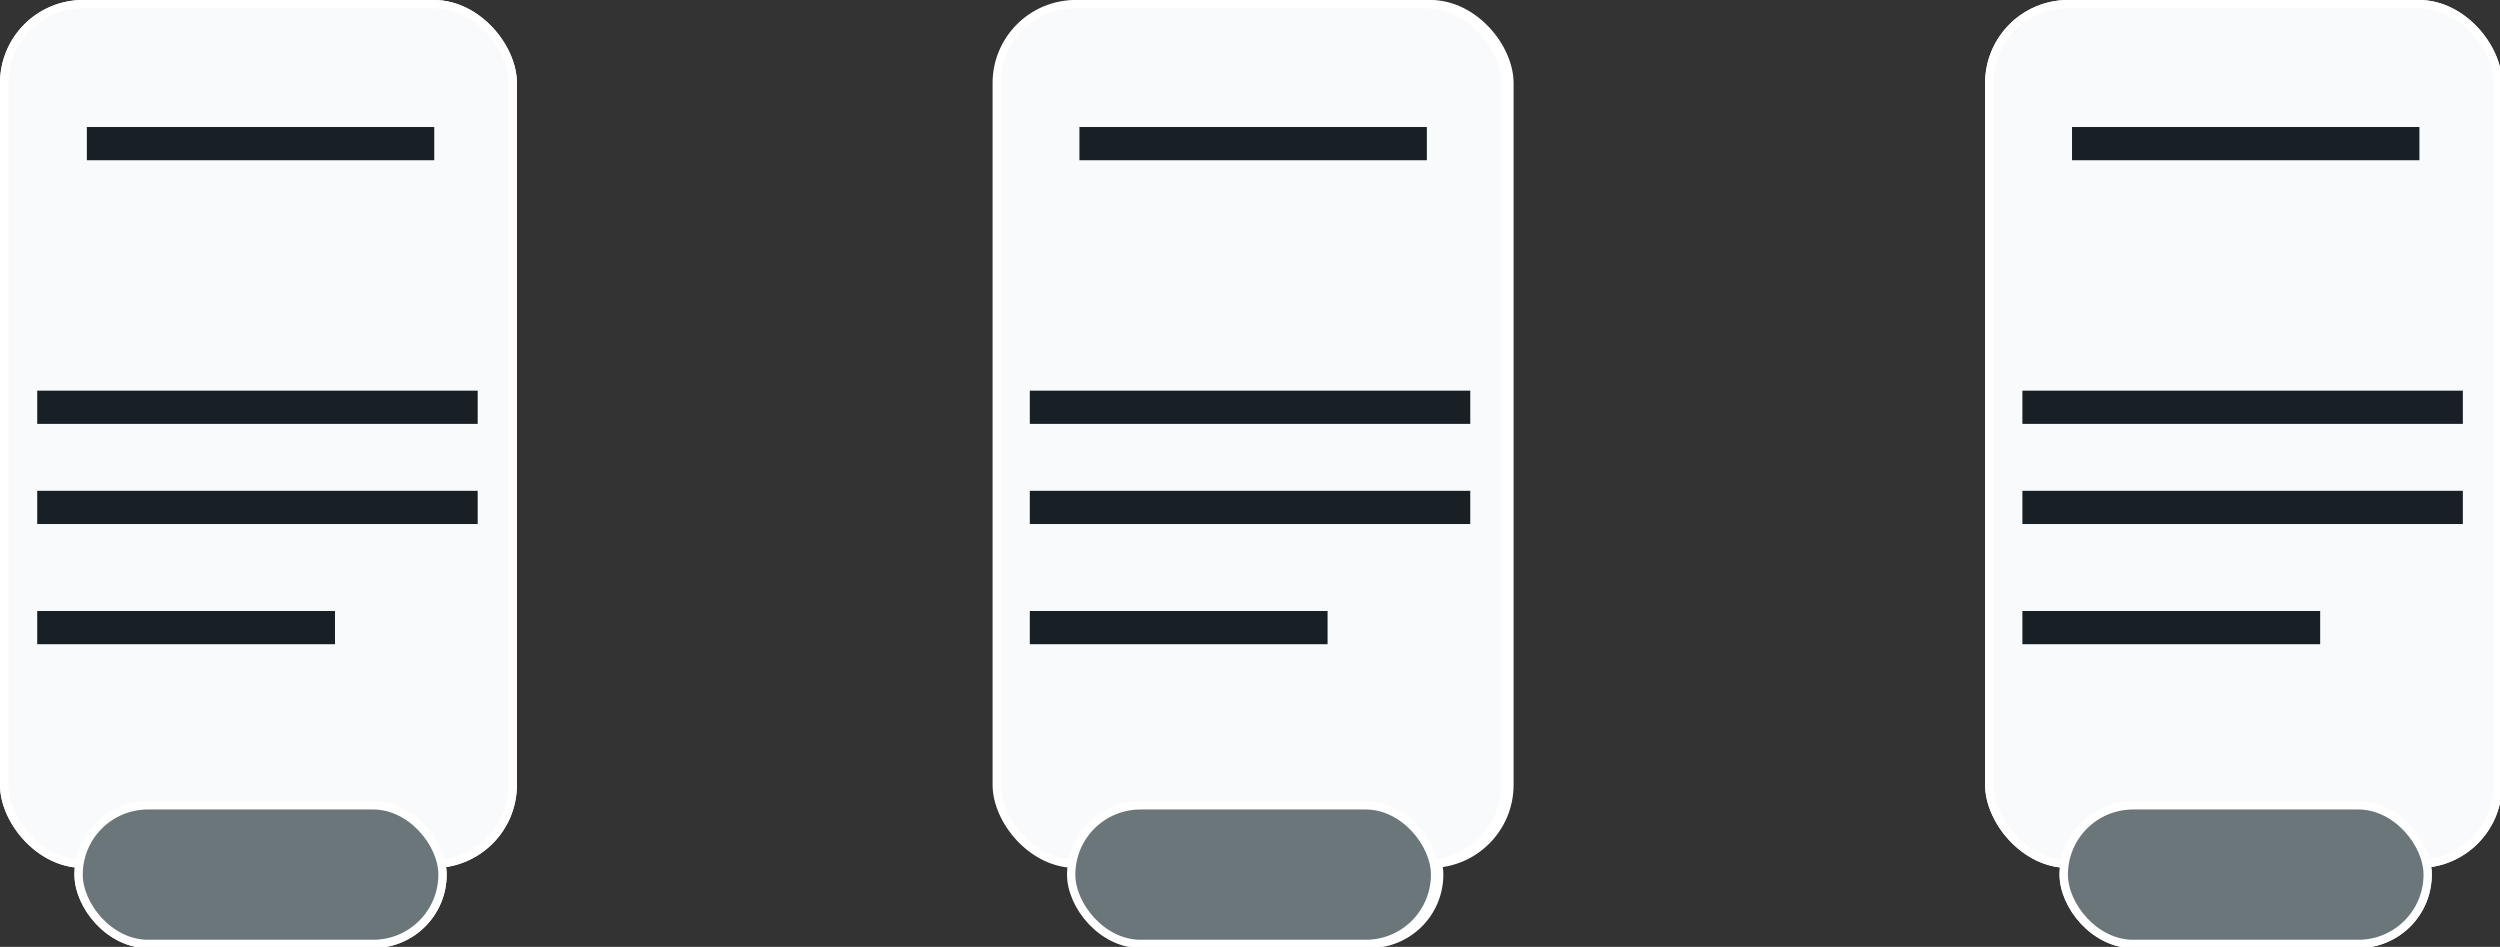 <svg width="301" height="114" viewBox="0 0 301 114" fill="none" xmlns="http://www.w3.org/2000/svg">
<rect x="0" y="0" width="301" height="114" fill="#333333" stroke="none"/>
<g id="3modules" clip-path="url(#clip0_73_2)">
<g id="main_group">
<g id="module3_visible">
<g id="Group 25">
<g id="Group 17">
<rect id="Rectangle 15" x="239.5" y="0.5" width="61.236" height="103.501" rx="9.5" stroke="white"/>
<path id="$" d="M268.572 68.273V35.545H269.812V68.273H268.572ZM275.898 45.364C275.761 43.736 275.097 42.419 273.903 41.413C272.719 40.408 271.185 39.905 269.301 39.905C268.031 39.905 266.902 40.139 265.913 40.608C264.925 41.077 264.149 41.716 263.587 42.526C263.024 43.335 262.743 44.264 262.743 45.312C262.743 45.986 262.871 46.595 263.126 47.141C263.391 47.678 263.761 48.159 264.239 48.585C264.716 49.003 265.283 49.369 265.939 49.685C266.595 50 267.32 50.277 268.112 50.516L270.976 51.359C271.956 51.658 272.859 52.003 273.686 52.395C274.521 52.787 275.246 53.256 275.859 53.801C276.482 54.338 276.963 54.969 277.304 55.693C277.653 56.418 277.828 57.253 277.828 58.199C277.828 59.58 277.47 60.815 276.754 61.906C276.047 62.997 275.037 63.858 273.724 64.489C272.42 65.111 270.882 65.422 269.109 65.422C267.422 65.422 265.952 65.136 264.699 64.565C263.455 63.994 262.47 63.202 261.746 62.188C261.021 61.165 260.612 59.989 260.518 58.659H262.155C262.24 59.742 262.585 60.679 263.19 61.472C263.804 62.256 264.618 62.861 265.632 63.287C266.646 63.713 267.805 63.926 269.109 63.926C270.516 63.926 271.756 63.688 272.83 63.21C273.903 62.724 274.743 62.051 275.348 61.19C275.953 60.33 276.256 59.328 276.256 58.186C276.256 57.266 276.038 56.477 275.604 55.821C275.169 55.165 274.526 54.598 273.673 54.121C272.83 53.644 271.781 53.217 270.528 52.842L267.473 51.922C265.428 51.3 263.864 50.452 262.781 49.378C261.707 48.304 261.17 46.966 261.17 45.364C261.17 44.017 261.528 42.824 262.244 41.784C262.96 40.736 263.932 39.913 265.159 39.317C266.395 38.72 267.788 38.422 269.339 38.422C270.899 38.422 272.276 38.724 273.469 39.33C274.662 39.926 275.608 40.749 276.307 41.797C277.006 42.837 277.393 44.026 277.47 45.364H275.898Z" fill="#F9FAFB"/>
</g>
<g id="Group 21">
<g id="Rectangle 15_2">
<rect x="248.463" y="96.963" width="43.815" height="16.685" rx="8.342" fill="white"/>
<rect x="248.463" y="96.963" width="43.815" height="16.685" rx="8.342" fill="white"/>
<rect x="248.463" y="96.963" width="43.815" height="16.685" rx="8.342" fill="white"/>
<rect x="248.463" y="96.963" width="43.815" height="16.685" rx="8.342" fill="white"/>
<rect x="248.463" y="96.963" width="43.815" height="16.685" rx="8.342" fill="white"/>
<rect x="248.463" y="96.963" width="43.815" height="16.685" rx="8.342" fill="#F9FAFB"/>
<rect x="248.463" y="96.963" width="43.815" height="16.685" rx="8.342" fill="#F9FAFB"/>
<rect x="248.463" y="96.963" width="43.815" height="16.685" rx="8.342" fill="#F9FAFB"/>
<rect x="248.463" y="96.963" width="43.815" height="16.685" rx="8.342" fill="#F9FAFB"/>
<rect x="248.463" y="96.963" width="43.815" height="16.685" rx="8.342" fill="#F9FAFB"/>
<rect x="248.463" y="96.963" width="43.815" height="16.685" rx="8.342" fill="#F9FAFB"/>
<rect x="248.463" y="96.963" width="43.815" height="16.685" rx="8.342" fill="#6B767B"/>
<rect x="248.463" y="96.963" width="43.815" height="16.685" rx="8.342" stroke="white"/>
</g>
</g>
</g>
</g>
<g id="module3">
<g id="Group 17_2">
<g id="Rectangle 15_3">
<rect x="239.515" y="0.5" width="61.236" height="103.501" rx="9.5" fill="white"/>
<rect x="239.515" y="0.5" width="61.236" height="103.501" rx="9.5" fill="white"/>
<rect x="239.515" y="0.5" width="61.236" height="103.501" rx="9.5" fill="white"/>
<rect x="239.515" y="0.5" width="61.236" height="103.501" rx="9.5" fill="white"/>
<rect x="239.515" y="0.5" width="61.236" height="103.501" rx="9.5" fill="white"/>
<rect x="239.515" y="0.5" width="61.236" height="103.501" rx="9.5" fill="#F9FAFB"/>
<rect x="239.515" y="0.5" width="61.236" height="103.501" rx="9.5" fill="#F9FAFB"/>
<rect x="239.515" y="0.5" width="61.236" height="103.501" rx="9.5" fill="#F9FAFB"/>
<rect x="239.515" y="0.5" width="61.236" height="103.501" rx="9.5" fill="#F9FAFB"/>
<rect x="239.515" y="0.5" width="61.236" height="103.501" rx="9.5" fill="#F9FAFB"/>
<rect x="239.515" y="0.5" width="61.236" height="103.501" rx="9.5" fill="#F9FAFB"/>
<rect x="239.515" y="0.5" width="61.236" height="103.501" rx="9.5" fill="#F9FAFB"/>
<rect x="239.515" y="0.5" width="61.236" height="103.501" rx="9.5" stroke="white"/>
</g>
</g>
<g id="Group 21_2">
<g id="Rectangle 15_4">
<rect x="248.478" y="96.963" width="43.815" height="16.685" rx="8.342" fill="white"/>
<rect x="248.478" y="96.963" width="43.815" height="16.685" rx="8.342" fill="white"/>
<rect x="248.478" y="96.963" width="43.815" height="16.685" rx="8.342" fill="white"/>
<rect x="248.478" y="96.963" width="43.815" height="16.685" rx="8.342" fill="white"/>
<rect x="248.478" y="96.963" width="43.815" height="16.685" rx="8.342" fill="white"/>
<rect x="248.478" y="96.963" width="43.815" height="16.685" rx="8.342" fill="#F9FAFB"/>
<rect x="248.478" y="96.963" width="43.815" height="16.685" rx="8.342" fill="#F9FAFB"/>
<rect x="248.478" y="96.963" width="43.815" height="16.685" rx="8.342" fill="#F9FAFB"/>
<rect x="248.478" y="96.963" width="43.815" height="16.685" rx="8.342" fill="#F9FAFB"/>
<rect x="248.478" y="96.963" width="43.815" height="16.685" rx="8.342" fill="#F9FAFB"/>
<rect x="248.478" y="96.963" width="43.815" height="16.685" rx="8.342" fill="#F9FAFB"/>
<rect x="248.478" y="96.963" width="43.815" height="16.685" rx="8.342" fill="#6B767B"/>
<rect x="248.478" y="96.963" width="43.815" height="16.685" rx="8.342" stroke="white"/>
</g>
</g>
<line id="Line 5" x1="249.472" y1="17.293" x2="291.299" y2="17.293" stroke="#182025" stroke-width="4"/>
<path id="Line 6" d="M243.496 49.035H296.528" stroke="#182025" stroke-width="4"/>
<path id="Line 7" d="M243.496 61.093H296.528" stroke="#182025" stroke-width="4"/>
<path id="Line 8" d="M243.496 75.563H279.349" stroke="#182025" stroke-width="4"/>
</g>
<g id="module2_visible">
<g id="Group 30">
<g id="Group 25_2">
<g id="Group 17_3">
<rect id="Rectangle 15_5" x="120.5" y="0.5" width="61.236" height="103.501" rx="9.5" stroke="white"/>
</g>
<g id="Group 21_3">
<g id="Rectangle 15_6">
<rect x="129.463" y="96.963" width="43.815" height="16.685" rx="8.342" fill="white"/>
<rect x="129.463" y="96.963" width="43.815" height="16.685" rx="8.342" fill="white"/>
<rect x="129.463" y="96.963" width="43.815" height="16.685" rx="8.342" fill="white"/>
<rect x="129.463" y="96.963" width="43.815" height="16.685" rx="8.342" fill="white"/>
<rect x="129.463" y="96.963" width="43.815" height="16.685" rx="8.342" fill="white"/>
<rect x="129.463" y="96.963" width="43.815" height="16.685" rx="8.342" fill="#F9FAFB"/>
<rect x="129.463" y="96.963" width="43.815" height="16.685" rx="8.342" fill="#F9FAFB"/>
<rect x="129.463" y="96.963" width="43.815" height="16.685" rx="8.342" fill="#F9FAFB"/>
<rect x="129.463" y="96.963" width="43.815" height="16.685" rx="8.342" fill="#F9FAFB"/>
<rect x="129.463" y="96.963" width="43.815" height="16.685" rx="8.342" fill="#F9FAFB"/>
<rect x="129.463" y="96.963" width="43.815" height="16.685" rx="8.342" fill="#F9FAFB"/>
<rect x="129.463" y="96.963" width="43.815" height="16.685" rx="8.342" fill="#6B767B"/>
<rect x="129.463" y="96.963" width="43.815" height="16.685" rx="8.342" stroke="white"/>
</g>
</g>
</g>
</g>
<g id="Group 31">
<path id="Vector 1" d="M133 42.571V70H160.6M133 42.571L143.2 34H156.1M133 42.571H146.2M160.6 70L169 62V34M160.6 70V42.571M169 34H156.1M169 34L160.6 42.571M146.2 42.571L156.1 34M146.2 42.571H160.6" stroke="#F9FAFB"/>
</g>
</g>
<g id="module2">
<g id="Group 17_4">
<g id="Rectangle 15_7">
<rect x="120.007" y="0.5" width="61.236" height="103.501" rx="9.5" fill="white"/>
<rect x="120.007" y="0.5" width="61.236" height="103.501" rx="9.5" fill="white"/>
<rect x="120.007" y="0.5" width="61.236" height="103.501" rx="9.5" fill="white"/>
<rect x="120.007" y="0.5" width="61.236" height="103.501" rx="9.5" fill="white"/>
<rect x="120.007" y="0.5" width="61.236" height="103.501" rx="9.5" fill="white"/>
<rect x="120.007" y="0.5" width="61.236" height="103.501" rx="9.5" fill="#F9FAFB"/>
<rect x="120.007" y="0.5" width="61.236" height="103.501" rx="9.5" fill="#F9FAFB"/>
<rect x="120.007" y="0.5" width="61.236" height="103.501" rx="9.5" fill="#F9FAFB"/>
<rect x="120.007" y="0.5" width="61.236" height="103.501" rx="9.5" fill="#F9FAFB"/>
<rect x="120.007" y="0.5" width="61.236" height="103.501" rx="9.5" fill="#F9FAFB"/>
<rect x="120.007" y="0.5" width="61.236" height="103.501" rx="9.5" fill="#F9FAFB"/>
<rect x="120.007" y="0.5" width="61.236" height="103.501" rx="9.5" fill="#F9FAFB"/>
<rect x="120.007" y="0.5" width="61.236" height="103.501" rx="9.5" stroke="white"/>
</g>
</g>
<g id="Group 21_4">
<g id="Rectangle 15_8">
<rect x="128.97" y="96.963" width="43.815" height="16.685" rx="8.342" fill="white"/>
<rect x="128.97" y="96.963" width="43.815" height="16.685" rx="8.342" fill="white"/>
<rect x="128.97" y="96.963" width="43.815" height="16.685" rx="8.342" fill="white"/>
<rect x="128.97" y="96.963" width="43.815" height="16.685" rx="8.342" fill="white"/>
<rect x="128.97" y="96.963" width="43.815" height="16.685" rx="8.342" fill="white"/>
<rect x="128.97" y="96.963" width="43.815" height="16.685" rx="8.342" fill="#F9FAFB"/>
<rect x="128.97" y="96.963" width="43.815" height="16.685" rx="8.342" fill="#F9FAFB"/>
<rect x="128.97" y="96.963" width="43.815" height="16.685" rx="8.342" fill="#F9FAFB"/>
<rect x="128.97" y="96.963" width="43.815" height="16.685" rx="8.342" fill="#F9FAFB"/>
<rect x="128.97" y="96.963" width="43.815" height="16.685" rx="8.342" fill="#F9FAFB"/>
<rect x="128.97" y="96.963" width="43.815" height="16.685" rx="8.342" fill="#F9FAFB"/>
<rect x="128.97" y="96.963" width="43.815" height="16.685" rx="8.342" fill="#6B767B"/>
<rect x="128.97" y="96.963" width="43.815" height="16.685" rx="8.342" stroke="white"/>
</g>
</g>
<line id="Line 5_2" x1="129.964" y1="17.293" x2="171.792" y2="17.293" stroke="#182025" stroke-width="4"/>
<path id="Line 6_2" d="M123.989 49.035H177.02" stroke="#182025" stroke-width="4"/>
<path id="Line 7_2" d="M123.989 61.093H177.02" stroke="#182025" stroke-width="4"/>
<path id="Line 8_2" d="M123.989 75.563H159.841" stroke="#182025" stroke-width="4"/>
</g>
<g id="module1_visible">
<g id="Group 25_3">
<g id="Group 17_5">
<rect id="Rectangle 15_9" x="0.5" y="0.5" width="61.236" height="103.501" rx="9.5" stroke="white"/>
</g>
<g id="Group 21_5">
<g id="Rectangle 15_10">
<rect x="9.463" y="96.963" width="43.815" height="16.685" rx="8.342" fill="white"/>
<rect x="9.463" y="96.963" width="43.815" height="16.685" rx="8.342" fill="white"/>
<rect x="9.463" y="96.963" width="43.815" height="16.685" rx="8.342" fill="white"/>
<rect x="9.463" y="96.963" width="43.815" height="16.685" rx="8.342" fill="white"/>
<rect x="9.463" y="96.963" width="43.815" height="16.685" rx="8.342" fill="white"/>
<rect x="9.463" y="96.963" width="43.815" height="16.685" rx="8.342" fill="#F9FAFB"/>
<rect x="9.463" y="96.963" width="43.815" height="16.685" rx="8.342" fill="#F9FAFB"/>
<rect x="9.463" y="96.963" width="43.815" height="16.685" rx="8.342" fill="#F9FAFB"/>
<rect x="9.463" y="96.963" width="43.815" height="16.685" rx="8.342" fill="#F9FAFB"/>
<rect x="9.463" y="96.963" width="43.815" height="16.685" rx="8.342" fill="#F9FAFB"/>
<rect x="9.463" y="96.963" width="43.815" height="16.685" rx="8.342" fill="#F9FAFB"/>
<rect x="9.463" y="96.963" width="43.815" height="16.685" rx="8.342" fill="#6B767B"/>
<rect x="9.463" y="96.963" width="43.815" height="16.685" rx="8.342" stroke="white"/>
</g>
</g>
</g>
<g id="Group 28">
<rect id="Rectangle 16" x="14.5" y="27.5" width="33" height="43.162" stroke="#F9FAFB"/>
<line id="Line 9" y1="-0.5" x2="10.854" y2="-0.5" transform="matrix(0.835 0.55 -0.51 0.86 21.933 56.839)" stroke="white"/>
<line id="Line 10" y1="-0.5" x2="23.241" y2="-0.5" transform="matrix(-0.488 0.873 -0.85 -0.527 42.333 42.516)" stroke="white"/>
<line id="Line 11" opacity="0.21" x1="19.667" y1="33.661" x2="42.333" y2="33.661" stroke="white"/>
<line id="Line 12" opacity="0.21" x1="19.667" y1="44.404" x2="42.333" y2="44.404" stroke="white"/>
<line id="Line 13" opacity="0.21" x1="19.667" y1="53.952" x2="42.333" y2="53.952" stroke="white"/>
<line id="Line 14" opacity="0.21" x1="19.667" y1="64.694" x2="42.333" y2="64.694" stroke="white"/>
</g>
</g>
<g id="module1">
<g id="Group 17_6">
<g id="Rectangle 15_11">
<rect x="0.5" y="0.5" width="61.236" height="103.501" rx="9.5" fill="white"/>
<rect x="0.5" y="0.5" width="61.236" height="103.501" rx="9.5" fill="white"/>
<rect x="0.5" y="0.5" width="61.236" height="103.501" rx="9.5" fill="white"/>
<rect x="0.5" y="0.5" width="61.236" height="103.501" rx="9.5" fill="white"/>
<rect x="0.5" y="0.5" width="61.236" height="103.501" rx="9.5" fill="white"/>
<rect x="0.5" y="0.5" width="61.236" height="103.501" rx="9.5" fill="#F9FAFB"/>
<rect x="0.5" y="0.5" width="61.236" height="103.501" rx="9.5" fill="#F9FAFB"/>
<rect x="0.5" y="0.5" width="61.236" height="103.501" rx="9.5" fill="#F9FAFB"/>
<rect x="0.5" y="0.5" width="61.236" height="103.501" rx="9.5" fill="#F9FAFB"/>
<rect x="0.5" y="0.5" width="61.236" height="103.501" rx="9.5" fill="#F9FAFB"/>
<rect x="0.5" y="0.5" width="61.236" height="103.501" rx="9.5" fill="#F9FAFB"/>
<rect x="0.5" y="0.5" width="61.236" height="103.501" rx="9.5" fill="#F9FAFB"/>
<rect x="0.5" y="0.5" width="61.236" height="103.501" rx="9.5" stroke="white"/>
</g>
</g>
<g id="Group 21_6">
<g id="Rectangle 15_12">
<rect x="9.463" y="96.963" width="43.815" height="16.685" rx="8.342" fill="white"/>
<rect x="9.463" y="96.963" width="43.815" height="16.685" rx="8.342" fill="white"/>
<rect x="9.463" y="96.963" width="43.815" height="16.685" rx="8.342" fill="white"/>
<rect x="9.463" y="96.963" width="43.815" height="16.685" rx="8.342" fill="white"/>
<rect x="9.463" y="96.963" width="43.815" height="16.685" rx="8.342" fill="white"/>
<rect x="9.463" y="96.963" width="43.815" height="16.685" rx="8.342" fill="#F9FAFB"/>
<rect x="9.463" y="96.963" width="43.815" height="16.685" rx="8.342" fill="#F9FAFB"/>
<rect x="9.463" y="96.963" width="43.815" height="16.685" rx="8.342" fill="#F9FAFB"/>
<rect x="9.463" y="96.963" width="43.815" height="16.685" rx="8.342" fill="#F9FAFB"/>
<rect x="9.463" y="96.963" width="43.815" height="16.685" rx="8.342" fill="#F9FAFB"/>
<rect x="9.463" y="96.963" width="43.815" height="16.685" rx="8.342" fill="#F9FAFB"/>
<rect x="9.463" y="96.963" width="43.815" height="16.685" rx="8.342" fill="#6B767B"/>
<rect x="9.463" y="96.963" width="43.815" height="16.685" rx="8.342" stroke="white"/>
</g>
</g>
<line id="Line 5_3" x1="10.457" y1="17.293" x2="52.284" y2="17.293" stroke="#182025" stroke-width="4"/>
<path id="Line 6_3" d="M4.481 49.035H57.513" stroke="#182025" stroke-width="4"/>
<path id="Line 7_3" d="M4.481 61.093H57.513" stroke="#182025" stroke-width="4"/>
<path id="Line 8_3" d="M4.481 75.563H40.334" stroke="#182025" stroke-width="4"/>
</g>
</g>
</g>
<defs>
<clipPath id="clip0_73_2">
<rect width="301" height="114" fill="white"/>
</clipPath>
</defs>
</svg>
